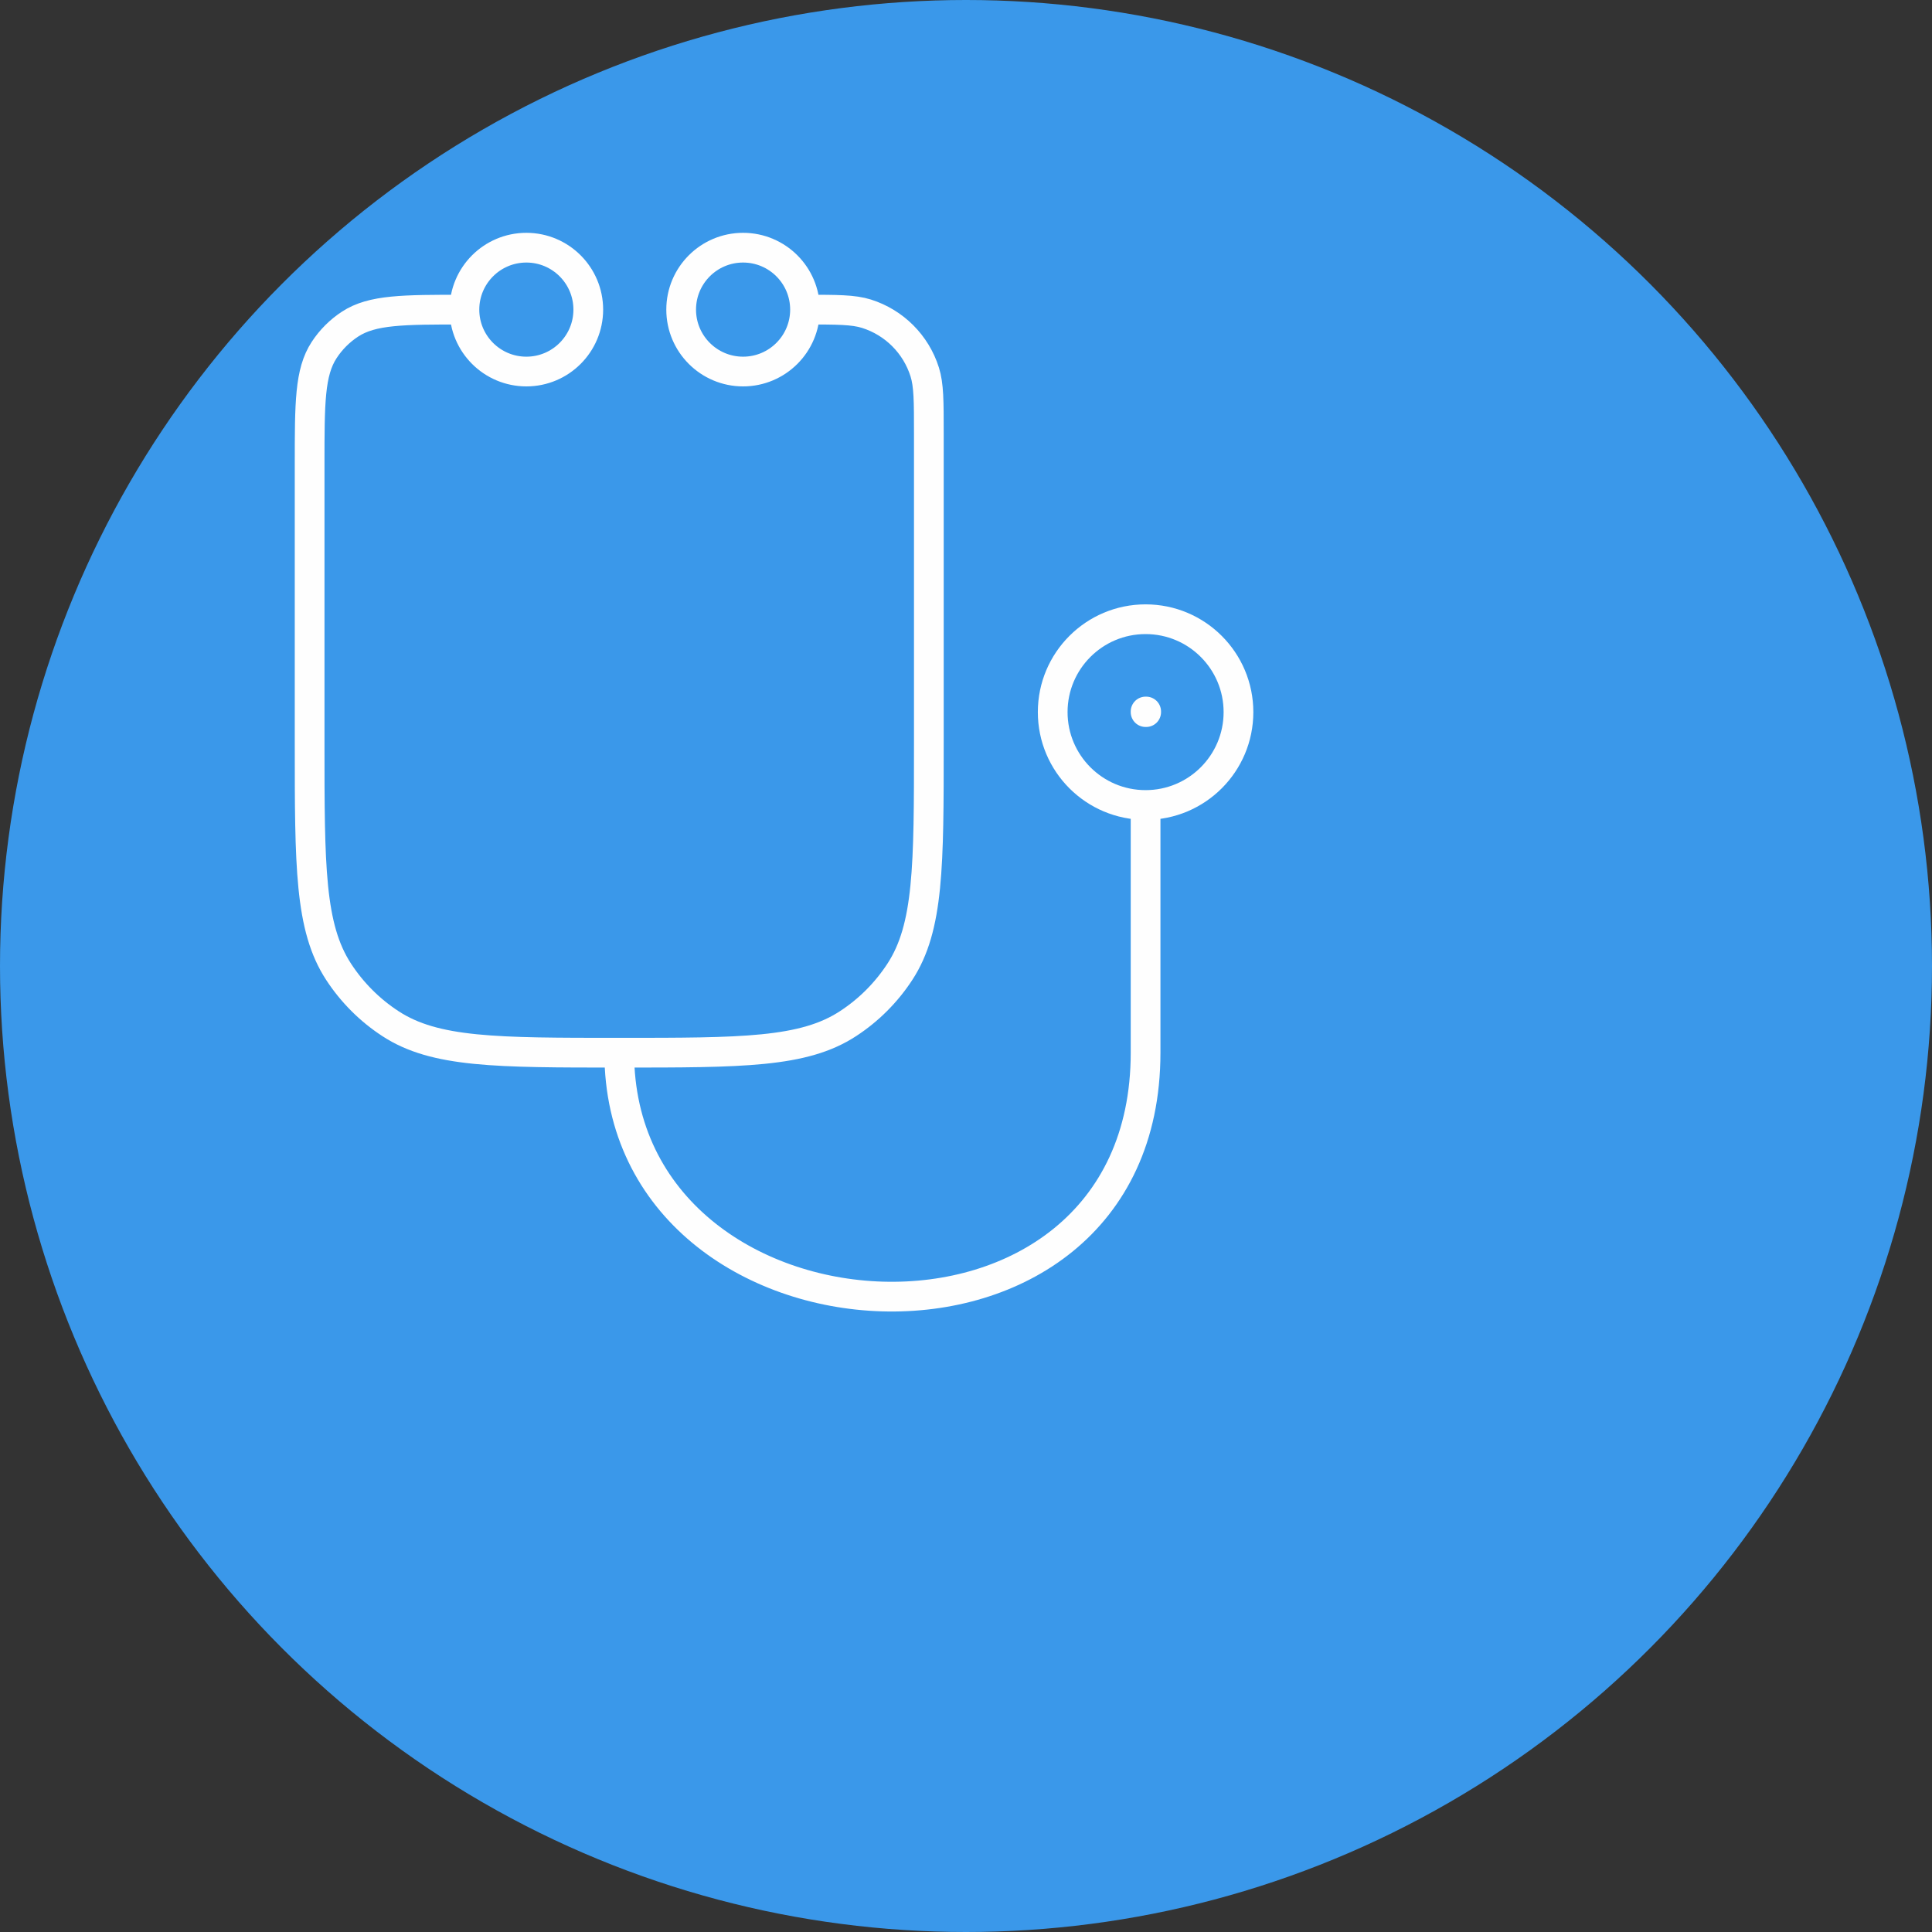 <svg width="65" height="65" viewBox="0 0 65 65" fill="none" xmlns="http://www.w3.org/2000/svg">
<rect x="0" y="0" width="65" height="65" fill="#333333" stroke="none"/>
<circle cx="32.5" cy="32.5" r="32.5" fill="#3A98EA"/>
<path d="M15.625 10.417V10.417C13.558 10.417 12.525 10.417 11.778 10.904C11.429 11.132 11.132 11.429 10.905 11.777C10.417 12.524 10.417 13.558 10.417 15.625V25C10.417 29.134 10.417 31.201 11.392 32.695C11.847 33.392 12.441 33.987 13.138 34.441C14.633 35.417 16.7 35.417 20.834 35.417V35.417M15.625 10.417C15.625 11.567 16.558 12.5 17.709 12.5C18.859 12.5 19.792 11.567 19.792 10.417C19.792 9.266 18.859 8.333 17.709 8.333C16.558 8.333 15.625 9.266 15.625 10.417ZM27.084 10.417C27.084 11.567 26.151 12.5 25 12.5C23.85 12.5 22.917 11.567 22.917 10.417C22.917 9.266 23.85 8.333 25 8.333C26.151 8.333 27.084 9.266 27.084 10.417ZM27.084 10.417V10.417C28.169 10.417 28.712 10.417 29.152 10.555C30.086 10.85 30.817 11.581 31.111 12.514C31.25 12.955 31.25 13.498 31.25 14.583V25C31.25 29.134 31.25 31.201 30.275 32.695C29.82 33.392 29.226 33.987 28.529 34.441C27.035 35.417 24.968 35.417 20.834 35.417V35.417M20.834 35.417C20.834 45.833 38.542 46.875 38.542 35.417V27.083" stroke="#FEFEFE"/>
<path d="M41.667 23.958C41.667 25.684 40.268 27.083 38.542 27.083C36.816 27.083 35.417 25.684 35.417 23.958C35.417 22.232 36.816 20.833 38.542 20.833C40.268 20.833 41.667 22.232 41.667 23.958Z" stroke="#FEFEFE"/>
<path d="M38.542 23.938H38.562V23.958H38.542V23.938Z" stroke="#FEFEFE" stroke-linejoin="round"/>   
</svg>
